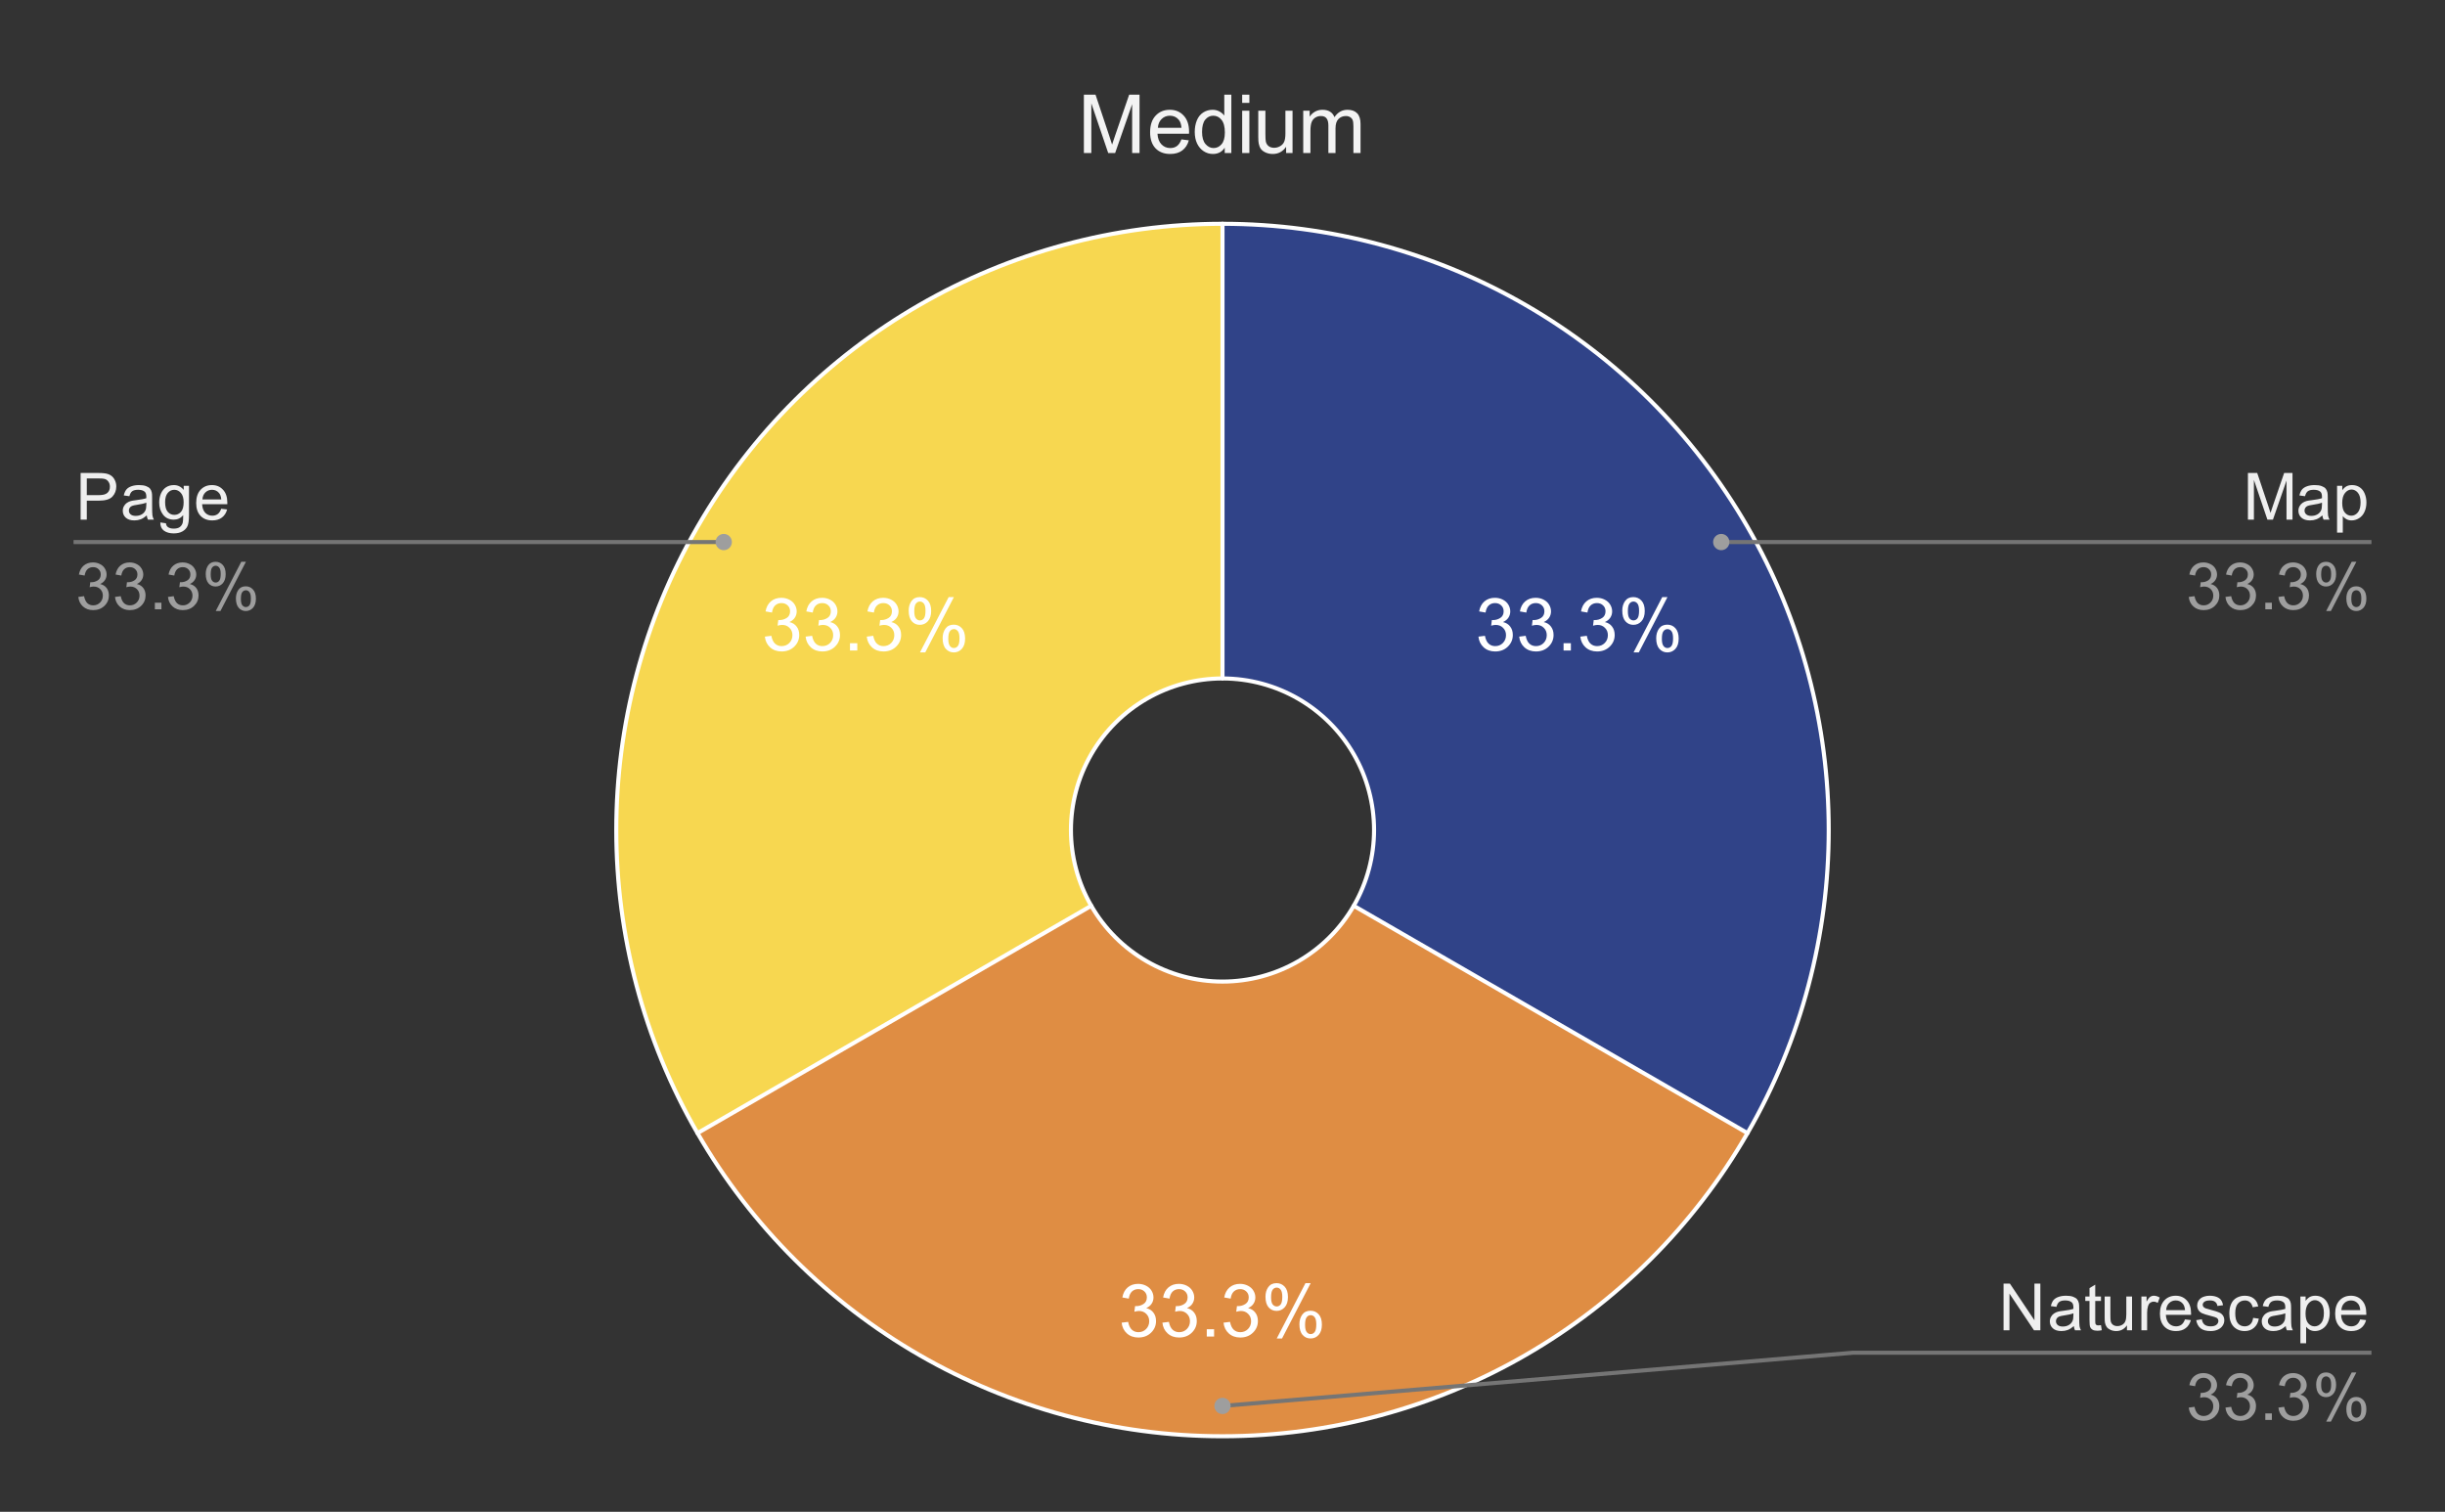 <svg version="1.1" viewBox="0.0 0.0 600.0 371.0" fill="none" stroke="none" stroke-linecap="square" stroke-miterlimit="10" width="600" height="371" xmlns:xlink="http://www.w3.org/1999/xlink" xmlns="http://www.w3.org/2000/svg"><rect x="0.0" y="0.0" width="600.0" height="371.0" fill="#333333" stroke="none"/><path fill="#ffffff" fill-opacity="0.0" d="M0 0L600.0 0L600.0 371.0L0 371.0L0 0Z" fill-rule="nonzero"/><path fill="#304388" d="M300.0 54.917C353.149 54.917 402.261 83.271 428.836 129.3C455.41 175.329 455.41 232.038 428.836 278.067L332.209 222.279C338.853 210.772 338.853 196.595 332.209 185.088C325.565 173.58 313.287 166.492 300.0 166.492Z" fill-rule="nonzero"/><path fill="#f7d750" d="M171.164 278.067C144.59 232.038 144.59 175.329 171.164 129.3C197.739 83.271 246.851 54.917 300.0 54.917L300.0 166.492C286.713 166.492 274.435 173.58 267.791 185.088C261.147 196.595 261.147 210.772 267.791 222.279Z" fill-rule="nonzero"/><path fill="#df8d43" d="M428.836 278.067C402.261 324.095 353.149 352.45 300.0 352.45C246.851 352.45 197.739 324.095 171.164 278.067L267.791 222.279C274.435 233.786 286.713 240.875 300.0 240.875C313.287 240.875 325.565 233.786 332.209 222.279Z" fill-rule="nonzero"/><path fill="#ffffff" d="M362.805 156.227L364.399 156.024Q364.665 157.368 365.321 157.961Q365.977 158.555 366.915 158.555Q368.04 158.555 368.805 157.789Q369.571 157.008 369.571 155.868Q369.571 154.774 368.852 154.071Q368.149 153.352 367.055 153.352Q366.602 153.352 365.93 153.539L366.102 152.149Q366.259 152.164 366.368 152.164Q367.368 152.164 368.18 151.633Q368.993 151.102 368.993 150.008Q368.993 149.133 368.399 148.571Q367.805 147.993 366.884 147.993Q365.962 147.993 365.337 148.571Q364.727 149.149 364.555 150.321L362.977 150.039Q363.259 148.446 364.29 147.571Q365.321 146.696 366.852 146.696Q367.899 146.696 368.79 147.149Q369.68 147.602 370.149 148.383Q370.618 149.164 370.618 150.039Q370.618 150.883 370.165 151.571Q369.727 152.243 368.837 152.649Q369.977 152.914 370.602 153.758Q371.243 154.586 371.243 155.821Q371.243 157.508 370.009 158.696Q368.79 159.868 366.915 159.868Q365.212 159.868 364.087 158.852Q362.977 157.836 362.805 156.227ZM372.805 156.227L374.399 156.024Q374.665 157.368 375.321 157.961Q375.977 158.555 376.915 158.555Q378.04 158.555 378.805 157.789Q379.571 157.008 379.571 155.868Q379.571 154.774 378.852 154.071Q378.149 153.352 377.055 153.352Q376.602 153.352 375.93 153.539L376.102 152.149Q376.259 152.164 376.368 152.164Q377.368 152.164 378.18 151.633Q378.993 151.102 378.993 150.008Q378.993 149.133 378.399 148.571Q377.805 147.993 376.884 147.993Q375.962 147.993 375.337 148.571Q374.727 149.149 374.555 150.321L372.977 150.039Q373.259 148.446 374.29 147.571Q375.321 146.696 376.852 146.696Q377.899 146.696 378.79 147.149Q379.68 147.602 380.149 148.383Q380.618 149.164 380.618 150.039Q380.618 150.883 380.165 151.571Q379.727 152.243 378.837 152.649Q379.977 152.914 380.602 153.758Q381.243 154.586 381.243 155.821Q381.243 157.508 380.009 158.696Q378.79 159.868 376.915 159.868Q375.212 159.868 374.087 158.852Q372.977 157.836 372.805 156.227ZM383.696 159.633L383.696 157.836L385.493 157.836L385.493 159.633L383.696 159.633ZM387.805 156.227L389.399 156.024Q389.665 157.368 390.321 157.961Q390.977 158.555 391.915 158.555Q393.04 158.555 393.805 157.789Q394.571 157.008 394.571 155.868Q394.571 154.774 393.852 154.071Q393.149 153.352 392.055 153.352Q391.602 153.352 390.93 153.539L391.102 152.149Q391.259 152.164 391.368 152.164Q392.368 152.164 393.18 151.633Q393.993 151.102 393.993 150.008Q393.993 149.133 393.399 148.571Q392.805 147.993 391.884 147.993Q390.962 147.993 390.337 148.571Q389.727 149.149 389.555 150.321L387.977 150.039Q388.259 148.446 389.29 147.571Q390.321 146.696 391.852 146.696Q392.899 146.696 393.79 147.149Q394.68 147.602 395.149 148.383Q395.618 149.164 395.618 150.039Q395.618 150.883 395.165 151.571Q394.727 152.243 393.837 152.649Q394.977 152.914 395.602 153.758Q396.243 154.586 396.243 155.821Q396.243 157.508 395.009 158.696Q393.79 159.868 391.915 159.868Q390.212 159.868 389.087 158.852Q387.977 157.836 387.805 156.227ZM398.102 149.836Q398.102 148.461 398.79 147.493Q399.493 146.524 400.805 146.524Q402.024 146.524 402.821 147.399Q403.618 148.258 403.618 149.946Q403.618 151.571 402.805 152.461Q402.009 153.336 400.821 153.336Q399.665 153.336 398.884 152.477Q398.102 151.602 398.102 149.836ZM400.852 147.618Q400.259 147.618 399.868 148.133Q399.477 148.633 399.477 149.993Q399.477 151.243 399.868 151.743Q400.274 152.243 400.852 152.243Q401.446 152.243 401.837 151.743Q402.227 151.227 402.227 149.883Q402.227 148.633 401.837 148.133Q401.446 147.618 400.852 147.618ZM400.868 160.102L407.915 146.524L409.196 146.524L402.165 160.102L400.868 160.102ZM406.43 156.602Q406.43 155.227 407.118 154.258Q407.821 153.289 409.149 153.289Q410.368 153.289 411.149 154.164Q411.946 155.024 411.946 156.711Q411.946 158.336 411.149 159.227Q410.352 160.102 409.165 160.102Q407.993 160.102 407.212 159.227Q406.43 158.352 406.43 156.602ZM409.196 154.383Q408.602 154.383 408.212 154.899Q407.821 155.399 407.821 156.774Q407.821 157.993 408.212 158.508Q408.602 159.024 409.18 159.024Q409.79 159.024 410.18 158.508Q410.571 157.993 410.571 156.649Q410.571 155.399 410.18 154.899Q409.79 154.383 409.196 154.383Z" fill-rule="nonzero"/><path fill="#ffffff" d="M275.25 324.583L276.844 324.38Q277.109 325.724 277.766 326.317Q278.422 326.911 279.359 326.911Q280.484 326.911 281.25 326.145Q282.016 325.364 282.016 324.224Q282.016 323.13 281.297 322.427Q280.594 321.708 279.5 321.708Q279.047 321.708 278.375 321.895L278.547 320.505Q278.703 320.52 278.812 320.52Q279.812 320.52 280.625 319.989Q281.438 319.458 281.438 318.364Q281.438 317.489 280.844 316.927Q280.25 316.349 279.328 316.349Q278.406 316.349 277.781 316.927Q277.172 317.505 277.0 318.677L275.422 318.395Q275.703 316.802 276.734 315.927Q277.766 315.052 279.297 315.052Q280.344 315.052 281.234 315.505Q282.125 315.958 282.594 316.739Q283.062 317.52 283.062 318.395Q283.062 319.239 282.609 319.927Q282.172 320.599 281.281 321.005Q282.422 321.27 283.047 322.114Q283.688 322.942 283.688 324.177Q283.688 325.864 282.453 327.052Q281.234 328.224 279.359 328.224Q277.656 328.224 276.531 327.208Q275.422 326.192 275.25 324.583ZM285.25 324.583L286.844 324.38Q287.109 325.724 287.766 326.317Q288.422 326.911 289.359 326.911Q290.484 326.911 291.25 326.145Q292.016 325.364 292.016 324.224Q292.016 323.13 291.297 322.427Q290.594 321.708 289.5 321.708Q289.047 321.708 288.375 321.895L288.547 320.505Q288.703 320.52 288.812 320.52Q289.812 320.52 290.625 319.989Q291.438 319.458 291.438 318.364Q291.438 317.489 290.844 316.927Q290.25 316.349 289.328 316.349Q288.406 316.349 287.781 316.927Q287.172 317.505 287.0 318.677L285.422 318.395Q285.703 316.802 286.734 315.927Q287.766 315.052 289.297 315.052Q290.344 315.052 291.234 315.505Q292.125 315.958 292.594 316.739Q293.062 317.52 293.062 318.395Q293.062 319.239 292.609 319.927Q292.172 320.599 291.281 321.005Q292.422 321.27 293.047 322.114Q293.688 322.942 293.688 324.177Q293.688 325.864 292.453 327.052Q291.234 328.224 289.359 328.224Q287.656 328.224 286.531 327.208Q285.422 326.192 285.25 324.583ZM296.141 327.989L296.141 326.192L297.938 326.192L297.938 327.989L296.141 327.989ZM300.25 324.583L301.844 324.38Q302.109 325.724 302.766 326.317Q303.422 326.911 304.359 326.911Q305.484 326.911 306.25 326.145Q307.016 325.364 307.016 324.224Q307.016 323.13 306.297 322.427Q305.594 321.708 304.5 321.708Q304.047 321.708 303.375 321.895L303.547 320.505Q303.703 320.52 303.812 320.52Q304.812 320.52 305.625 319.989Q306.438 319.458 306.438 318.364Q306.438 317.489 305.844 316.927Q305.25 316.349 304.328 316.349Q303.406 316.349 302.781 316.927Q302.172 317.505 302.0 318.677L300.422 318.395Q300.703 316.802 301.734 315.927Q302.766 315.052 304.297 315.052Q305.344 315.052 306.234 315.505Q307.125 315.958 307.594 316.739Q308.062 317.52 308.062 318.395Q308.062 319.239 307.609 319.927Q307.172 320.599 306.281 321.005Q307.422 321.27 308.047 322.114Q308.688 322.942 308.688 324.177Q308.688 325.864 307.453 327.052Q306.234 328.224 304.359 328.224Q302.656 328.224 301.531 327.208Q300.422 326.192 300.25 324.583ZM310.547 318.192Q310.547 316.817 311.234 315.849Q311.938 314.88 313.25 314.88Q314.469 314.88 315.266 315.755Q316.062 316.614 316.062 318.302Q316.062 319.927 315.25 320.817Q314.453 321.692 313.266 321.692Q312.109 321.692 311.328 320.833Q310.547 319.958 310.547 318.192ZM313.297 315.974Q312.703 315.974 312.312 316.489Q311.922 316.989 311.922 318.349Q311.922 319.599 312.312 320.099Q312.719 320.599 313.297 320.599Q313.891 320.599 314.281 320.099Q314.672 319.583 314.672 318.239Q314.672 316.989 314.281 316.489Q313.891 315.974 313.297 315.974ZM313.312 328.458L320.359 314.88L321.641 314.88L314.609 328.458L313.312 328.458ZM318.875 324.958Q318.875 323.583 319.562 322.614Q320.266 321.645 321.594 321.645Q322.812 321.645 323.594 322.52Q324.391 323.38 324.391 325.067Q324.391 326.692 323.594 327.583Q322.797 328.458 321.609 328.458Q320.438 328.458 319.656 327.583Q318.875 326.708 318.875 324.958ZM321.641 322.739Q321.047 322.739 320.656 323.255Q320.266 323.755 320.266 325.13Q320.266 326.349 320.656 326.864Q321.047 327.38 321.625 327.38Q322.234 327.38 322.625 326.864Q323.016 326.349 323.016 325.005Q323.016 323.755 322.625 323.255Q322.234 322.739 321.641 322.739Z" fill-rule="nonzero"/><path fill="#ffffff" d="M187.695 156.227L189.288 156.024Q189.554 157.368 190.21 157.961Q190.866 158.555 191.804 158.555Q192.929 158.555 193.695 157.789Q194.46 157.008 194.46 155.868Q194.46 154.774 193.741 154.071Q193.038 153.352 191.945 153.352Q191.491 153.352 190.82 153.539L190.991 152.149Q191.148 152.164 191.257 152.164Q192.257 152.164 193.07 151.633Q193.882 151.102 193.882 150.008Q193.882 149.133 193.288 148.571Q192.695 147.993 191.773 147.993Q190.851 147.993 190.226 148.571Q189.616 149.149 189.445 150.321L187.866 150.039Q188.148 148.446 189.179 147.571Q190.21 146.696 191.741 146.696Q192.788 146.696 193.679 147.149Q194.57 147.602 195.038 148.383Q195.507 149.164 195.507 150.039Q195.507 150.883 195.054 151.571Q194.616 152.243 193.726 152.649Q194.866 152.914 195.491 153.758Q196.132 154.586 196.132 155.821Q196.132 157.508 194.898 158.696Q193.679 159.868 191.804 159.868Q190.101 159.868 188.976 158.852Q187.866 157.836 187.695 156.227ZM197.695 156.227L199.288 156.024Q199.554 157.368 200.21 157.961Q200.866 158.555 201.804 158.555Q202.929 158.555 203.695 157.789Q204.46 157.008 204.46 155.868Q204.46 154.774 203.741 154.071Q203.038 153.352 201.945 153.352Q201.491 153.352 200.82 153.539L200.991 152.149Q201.148 152.164 201.257 152.164Q202.257 152.164 203.07 151.633Q203.882 151.102 203.882 150.008Q203.882 149.133 203.288 148.571Q202.695 147.993 201.773 147.993Q200.851 147.993 200.226 148.571Q199.616 149.149 199.445 150.321L197.866 150.039Q198.148 148.446 199.179 147.571Q200.21 146.696 201.741 146.696Q202.788 146.696 203.679 147.149Q204.57 147.602 205.038 148.383Q205.507 149.164 205.507 150.039Q205.507 150.883 205.054 151.571Q204.616 152.243 203.726 152.649Q204.866 152.914 205.491 153.758Q206.132 154.586 206.132 155.821Q206.132 157.508 204.898 158.696Q203.679 159.868 201.804 159.868Q200.101 159.868 198.976 158.852Q197.866 157.836 197.695 156.227ZM208.585 159.633L208.585 157.836L210.382 157.836L210.382 159.633L208.585 159.633ZM212.695 156.227L214.288 156.024Q214.554 157.368 215.21 157.961Q215.866 158.555 216.804 158.555Q217.929 158.555 218.695 157.789Q219.46 157.008 219.46 155.868Q219.46 154.774 218.741 154.071Q218.038 153.352 216.945 153.352Q216.491 153.352 215.82 153.539L215.991 152.149Q216.148 152.164 216.257 152.164Q217.257 152.164 218.07 151.633Q218.882 151.102 218.882 150.008Q218.882 149.133 218.288 148.571Q217.695 147.993 216.773 147.993Q215.851 147.993 215.226 148.571Q214.616 149.149 214.445 150.321L212.866 150.039Q213.148 148.446 214.179 147.571Q215.21 146.696 216.741 146.696Q217.788 146.696 218.679 147.149Q219.57 147.602 220.038 148.383Q220.507 149.164 220.507 150.039Q220.507 150.883 220.054 151.571Q219.616 152.243 218.726 152.649Q219.866 152.914 220.491 153.758Q221.132 154.586 221.132 155.821Q221.132 157.508 219.898 158.696Q218.679 159.868 216.804 159.868Q215.101 159.868 213.976 158.852Q212.866 157.836 212.695 156.227ZM222.991 149.836Q222.991 148.461 223.679 147.493Q224.382 146.524 225.695 146.524Q226.913 146.524 227.71 147.399Q228.507 148.258 228.507 149.946Q228.507 151.571 227.695 152.461Q226.898 153.336 225.71 153.336Q224.554 153.336 223.773 152.477Q222.991 151.602 222.991 149.836ZM225.741 147.618Q225.148 147.618 224.757 148.133Q224.366 148.633 224.366 149.993Q224.366 151.243 224.757 151.743Q225.163 152.243 225.741 152.243Q226.335 152.243 226.726 151.743Q227.116 151.227 227.116 149.883Q227.116 148.633 226.726 148.133Q226.335 147.618 225.741 147.618ZM225.757 160.102L232.804 146.524L234.085 146.524L227.054 160.102L225.757 160.102ZM231.32 156.602Q231.32 155.227 232.007 154.258Q232.71 153.289 234.038 153.289Q235.257 153.289 236.038 154.164Q236.835 155.024 236.835 156.711Q236.835 158.336 236.038 159.227Q235.241 160.102 234.054 160.102Q232.882 160.102 232.101 159.227Q231.32 158.352 231.32 156.602ZM234.085 154.383Q233.491 154.383 233.101 154.899Q232.71 155.399 232.71 156.774Q232.71 157.993 233.101 158.508Q233.491 159.024 234.07 159.024Q234.679 159.024 235.07 158.508Q235.46 157.993 235.46 156.649Q235.46 155.399 235.07 154.899Q234.679 154.383 234.085 154.383Z" fill-rule="nonzero"/><path stroke="#ffffff" stroke-width="1.0" stroke-linejoin="round" stroke-linecap="round" d="M332.209 222.279C338.853 210.772 338.853 196.595 332.209 185.088C325.565 173.58 313.287 166.492 300.0 166.492L300.0 54.917C353.149 54.917 402.261 83.271 428.836 129.3C455.41 175.329 455.41 232.038 428.836 278.067" fill-rule="nonzero"/><path stroke="#ffffff" stroke-width="1.0" stroke-linejoin="round" stroke-linecap="round" d="M267.791 222.279C274.435 233.786 286.713 240.875 300.0 240.875C313.287 240.875 325.565 233.786 332.209 222.279L428.836 278.067C402.261 324.095 353.149 352.45 300.0 352.45C246.851 352.45 197.739 324.095 171.164 278.067" fill-rule="nonzero"/><path stroke="#ffffff" stroke-width="1.0" stroke-linejoin="round" stroke-linecap="round" d="M300.0 166.492C286.713 166.492 274.435 173.58 267.791 185.088C261.147 196.595 261.147 210.772 267.791 222.279L171.164 278.067C144.59 232.038 144.59 175.329 171.164 129.3C197.739 83.271 246.851 54.917 300.0 54.917" fill-rule="nonzero"/><path fill="#efefef" d="M19.784 127.519L19.784 116.066L24.113 116.066Q25.253 116.066 25.847 116.175Q26.691 116.316 27.253 116.707Q27.831 117.097 28.175 117.816Q28.534 118.519 28.534 119.379Q28.534 120.832 27.597 121.847Q26.675 122.863 24.238 122.863L21.3 122.863L21.3 127.519L19.784 127.519ZM21.3 121.504L24.269 121.504Q25.738 121.504 26.347 120.957Q26.972 120.41 26.972 119.425Q26.972 118.707 26.597 118.191Q26.238 117.675 25.644 117.519Q25.269 117.41 24.238 117.41L21.3 117.41L21.3 121.504ZM36.019 126.488Q35.237 127.16 34.519 127.441Q33.8 127.707 32.972 127.707Q31.597 127.707 30.863 127.035Q30.128 126.363 30.128 125.332Q30.128 124.722 30.409 124.222Q30.691 123.707 31.128 123.41Q31.581 123.097 32.144 122.941Q32.566 122.832 33.394 122.738Q35.097 122.535 35.909 122.254Q35.909 121.957 35.909 121.879Q35.909 121.019 35.519 120.675Q34.972 120.191 33.909 120.191Q32.925 120.191 32.441 120.55Q31.972 120.894 31.753 121.769L30.378 121.582Q30.566 120.707 30.988 120.16Q31.425 119.613 32.237 119.332Q33.05 119.035 34.112 119.035Q35.175 119.035 35.831 119.285Q36.503 119.535 36.816 119.91Q37.128 120.285 37.253 120.863Q37.331 121.222 37.331 122.16L37.331 124.035Q37.331 126.004 37.409 126.519Q37.503 127.035 37.769 127.519L36.3 127.519Q36.081 127.082 36.019 126.488ZM35.909 123.347Q35.144 123.66 33.612 123.879Q32.737 124.004 32.378 124.16Q32.019 124.316 31.816 124.629Q31.628 124.925 31.628 125.285Q31.628 125.847 32.05 126.222Q32.487 126.597 33.3 126.597Q34.112 126.597 34.737 126.254Q35.378 125.894 35.675 125.269Q35.909 124.8 35.909 123.863L35.909 123.347ZM39.347 128.207L40.722 128.41Q40.8 129.05 41.191 129.332Q41.722 129.722 42.628 129.722Q43.597 129.722 44.128 129.332Q44.659 128.941 44.847 128.238Q44.956 127.816 44.956 126.425Q44.034 127.519 42.659 127.519Q40.941 127.519 40.003 126.285Q39.066 125.05 39.066 123.316Q39.066 122.129 39.487 121.129Q39.925 120.129 40.737 119.582Q41.566 119.035 42.659 119.035Q44.128 119.035 45.081 120.222L45.081 119.222L46.378 119.222L46.378 126.394Q46.378 128.332 45.987 129.144Q45.597 129.957 44.737 130.425Q43.878 130.894 42.628 130.894Q41.144 130.894 40.222 130.222Q39.316 129.55 39.347 128.207ZM40.519 123.222Q40.519 124.847 41.159 125.597Q41.816 126.347 42.784 126.347Q43.753 126.347 44.409 125.613Q45.066 124.863 45.066 123.269Q45.066 121.738 44.394 120.972Q43.722 120.191 42.769 120.191Q41.831 120.191 41.175 120.957Q40.519 121.722 40.519 123.222ZM54.284 124.847L55.737 125.019Q55.394 126.3 54.456 127.004Q53.534 127.707 52.097 127.707Q50.269 127.707 49.206 126.582Q48.144 125.457 48.144 123.441Q48.144 121.347 49.222 120.191Q50.3 119.035 52.019 119.035Q53.675 119.035 54.722 120.175Q55.784 121.3 55.784 123.347Q55.784 123.472 55.784 123.722L49.597 123.722Q49.675 125.097 50.362 125.832Q51.066 126.55 52.097 126.55Q52.878 126.55 53.425 126.144Q53.972 125.738 54.284 124.847ZM49.675 122.566L54.3 122.566Q54.206 121.519 53.769 121.004Q53.097 120.191 52.034 120.191Q51.066 120.191 50.394 120.847Q49.737 121.488 49.675 122.566Z" fill-rule="nonzero"/><path fill="#9e9e9e" d="M19.222 146.488L20.628 146.3Q20.878 147.504 21.456 148.035Q22.034 148.55 22.878 148.55Q23.863 148.55 24.55 147.863Q25.238 147.175 25.238 146.16Q25.238 145.191 24.597 144.566Q23.972 143.941 22.988 143.941Q22.597 143.941 22.003 144.097L22.159 142.863Q22.3 142.879 22.378 142.879Q23.284 142.879 24.003 142.41Q24.722 141.941 24.722 140.957Q24.722 140.191 24.191 139.691Q23.675 139.175 22.847 139.175Q22.019 139.175 21.472 139.691Q20.925 140.207 20.769 141.238L19.363 140.988Q19.628 139.566 20.534 138.8Q21.456 138.019 22.816 138.019Q23.753 138.019 24.534 138.425Q25.331 138.816 25.738 139.519Q26.159 140.207 26.159 140.988Q26.159 141.738 25.753 142.347Q25.363 142.957 24.581 143.316Q25.597 143.55 26.159 144.285Q26.722 145.019 26.722 146.129Q26.722 147.629 25.628 148.675Q24.534 149.722 22.863 149.722Q21.363 149.722 20.363 148.832Q19.363 147.925 19.222 146.488ZM28.222 146.488L29.628 146.3Q29.878 147.504 30.456 148.035Q31.034 148.55 31.878 148.55Q32.862 148.55 33.55 147.863Q34.237 147.175 34.237 146.16Q34.237 145.191 33.597 144.566Q32.972 143.941 31.988 143.941Q31.597 143.941 31.003 144.097L31.159 142.863Q31.3 142.879 31.378 142.879Q32.284 142.879 33.003 142.41Q33.722 141.941 33.722 140.957Q33.722 140.191 33.191 139.691Q32.675 139.175 31.847 139.175Q31.019 139.175 30.472 139.691Q29.925 140.207 29.769 141.238L28.363 140.988Q28.628 139.566 29.534 138.8Q30.456 138.019 31.816 138.019Q32.753 138.019 33.534 138.425Q34.331 138.816 34.737 139.519Q35.159 140.207 35.159 140.988Q35.159 141.738 34.753 142.347Q34.362 142.957 33.581 143.316Q34.597 143.55 35.159 144.285Q35.722 145.019 35.722 146.129Q35.722 147.629 34.628 148.675Q33.534 149.722 31.863 149.722Q30.363 149.722 29.363 148.832Q28.363 147.925 28.222 146.488ZM38.003 149.519L38.003 147.91L39.612 147.91L39.612 149.519L38.003 149.519ZM41.222 146.488L42.628 146.3Q42.878 147.504 43.456 148.035Q44.034 148.55 44.878 148.55Q45.862 148.55 46.55 147.863Q47.237 147.175 47.237 146.16Q47.237 145.191 46.597 144.566Q45.972 143.941 44.987 143.941Q44.597 143.941 44.003 144.097L44.159 142.863Q44.3 142.879 44.378 142.879Q45.284 142.879 46.003 142.41Q46.722 141.941 46.722 140.957Q46.722 140.191 46.191 139.691Q45.675 139.175 44.847 139.175Q44.019 139.175 43.472 139.691Q42.925 140.207 42.769 141.238L41.362 140.988Q41.628 139.566 42.534 138.8Q43.456 138.019 44.816 138.019Q45.753 138.019 46.534 138.425Q47.331 138.816 47.737 139.519Q48.159 140.207 48.159 140.988Q48.159 141.738 47.753 142.347Q47.362 142.957 46.581 143.316Q47.597 143.55 48.159 144.285Q48.722 145.019 48.722 146.129Q48.722 147.629 47.628 148.675Q46.534 149.722 44.862 149.722Q43.362 149.722 42.362 148.832Q41.362 147.925 41.222 146.488ZM50.487 140.816Q50.487 139.582 51.097 138.722Q51.722 137.863 52.894 137.863Q53.972 137.863 54.675 138.644Q55.378 139.41 55.378 140.894Q55.378 142.347 54.659 143.144Q53.956 143.925 52.909 143.925Q51.862 143.925 51.175 143.16Q50.487 142.379 50.487 140.816ZM52.925 138.832Q52.409 138.832 52.05 139.285Q51.706 139.738 51.706 140.957Q51.706 142.05 52.05 142.504Q52.409 142.957 52.925 142.957Q53.456 142.957 53.8 142.504Q54.159 142.05 54.159 140.847Q54.159 139.738 53.8 139.285Q53.456 138.832 52.925 138.832ZM52.941 149.941L59.206 137.863L60.347 137.863L54.097 149.941L52.941 149.941ZM57.894 146.832Q57.894 145.597 58.503 144.738Q59.128 143.879 60.3 143.879Q61.378 143.879 62.081 144.66Q62.8 145.425 62.8 146.91Q62.8 148.363 62.081 149.16Q61.362 149.941 60.316 149.941Q59.269 149.941 58.581 149.16Q57.894 148.379 57.894 146.832ZM60.347 144.847Q59.816 144.847 59.456 145.3Q59.112 145.754 59.112 146.972Q59.112 148.066 59.456 148.519Q59.816 148.972 60.331 148.972Q60.878 148.972 61.222 148.519Q61.566 148.066 61.566 146.863Q61.566 145.754 61.206 145.3Q60.862 144.847 60.347 144.847Z" fill-rule="nonzero"/><path stroke="#757575" stroke-width="1.0" stroke-linecap="butt" d="M18.55 133.019L145.233 133.019L177.606 133.019" fill-rule="nonzero"/><path fill="#9e9e9e" d="M179.606 133.019C179.606 131.915 178.711 131.019 177.606 131.019C176.502 131.019 175.606 131.915 175.606 133.019C175.606 134.124 176.502 135.019 177.606 135.019C178.711 135.019 179.606 134.124 179.606 133.019" fill-rule="nonzero"/><path fill="#efefef" d="M551.638 127.519L551.638 116.066L553.919 116.066L556.638 124.175Q557.013 125.3 557.184 125.863Q557.372 125.238 557.794 124.035L560.528 116.066L562.575 116.066L562.575 127.519L561.106 127.519L561.106 117.925L557.778 127.519L556.419 127.519L553.106 117.769L553.106 127.519L551.638 127.519ZM569.919 126.488Q569.138 127.16 568.419 127.441Q567.7 127.707 566.872 127.707Q565.497 127.707 564.763 127.035Q564.028 126.363 564.028 125.332Q564.028 124.722 564.309 124.222Q564.591 123.707 565.028 123.41Q565.481 123.097 566.044 122.941Q566.466 122.832 567.294 122.738Q568.997 122.535 569.809 122.254Q569.809 121.957 569.809 121.879Q569.809 121.019 569.419 120.675Q568.872 120.191 567.809 120.191Q566.825 120.191 566.341 120.55Q565.872 120.894 565.653 121.769L564.278 121.582Q564.466 120.707 564.888 120.16Q565.325 119.613 566.138 119.332Q566.95 119.035 568.013 119.035Q569.075 119.035 569.731 119.285Q570.403 119.535 570.716 119.91Q571.028 120.285 571.153 120.863Q571.231 121.222 571.231 122.16L571.231 124.035Q571.231 126.004 571.309 126.519Q571.403 127.035 571.669 127.519L570.2 127.519Q569.981 127.082 569.919 126.488ZM569.809 123.347Q569.044 123.66 567.513 123.879Q566.638 124.004 566.278 124.16Q565.919 124.316 565.716 124.629Q565.528 124.925 565.528 125.285Q565.528 125.847 565.95 126.222Q566.388 126.597 567.2 126.597Q568.013 126.597 568.638 126.254Q569.278 125.894 569.575 125.269Q569.809 124.8 569.809 123.863L569.809 123.347ZM573.513 130.707L573.513 119.222L574.794 119.222L574.794 120.3Q575.247 119.66 575.809 119.347Q576.388 119.035 577.2 119.035Q578.263 119.035 579.075 119.582Q579.888 120.129 580.294 121.129Q580.716 122.113 580.716 123.3Q580.716 124.582 580.247 125.597Q579.794 126.613 578.919 127.16Q578.059 127.707 577.091 127.707Q576.388 127.707 575.825 127.41Q575.278 127.113 574.919 126.66L574.919 130.707L573.513 130.707ZM574.778 123.41Q574.778 125.019 575.419 125.785Q576.075 126.55 576.997 126.55Q577.934 126.55 578.606 125.754Q579.278 124.957 579.278 123.3Q579.278 121.707 578.622 120.925Q577.966 120.129 577.059 120.129Q576.169 120.129 575.466 120.972Q574.778 121.816 574.778 123.41Z" fill-rule="nonzero"/><path fill="#9e9e9e" d="M537.122 146.488L538.528 146.3Q538.778 147.504 539.356 148.035Q539.934 148.55 540.778 148.55Q541.763 148.55 542.45 147.863Q543.138 147.175 543.138 146.16Q543.138 145.191 542.497 144.566Q541.872 143.941 540.888 143.941Q540.497 143.941 539.903 144.097L540.059 142.863Q540.2 142.879 540.278 142.879Q541.184 142.879 541.903 142.41Q542.622 141.941 542.622 140.957Q542.622 140.191 542.091 139.691Q541.575 139.175 540.747 139.175Q539.919 139.175 539.372 139.691Q538.825 140.207 538.669 141.238L537.263 140.988Q537.528 139.566 538.434 138.8Q539.356 138.019 540.716 138.019Q541.653 138.019 542.434 138.425Q543.231 138.816 543.638 139.519Q544.059 140.207 544.059 140.988Q544.059 141.738 543.653 142.347Q543.263 142.957 542.481 143.316Q543.497 143.55 544.059 144.285Q544.622 145.019 544.622 146.129Q544.622 147.629 543.528 148.675Q542.434 149.722 540.763 149.722Q539.263 149.722 538.263 148.832Q537.263 147.925 537.122 146.488ZM546.122 146.488L547.528 146.3Q547.778 147.504 548.356 148.035Q548.934 148.55 549.778 148.55Q550.763 148.55 551.45 147.863Q552.138 147.175 552.138 146.16Q552.138 145.191 551.497 144.566Q550.872 143.941 549.888 143.941Q549.497 143.941 548.903 144.097L549.059 142.863Q549.2 142.879 549.278 142.879Q550.184 142.879 550.903 142.41Q551.622 141.941 551.622 140.957Q551.622 140.191 551.091 139.691Q550.575 139.175 549.747 139.175Q548.919 139.175 548.372 139.691Q547.825 140.207 547.669 141.238L546.263 140.988Q546.528 139.566 547.434 138.8Q548.356 138.019 549.716 138.019Q550.653 138.019 551.434 138.425Q552.231 138.816 552.638 139.519Q553.059 140.207 553.059 140.988Q553.059 141.738 552.653 142.347Q552.263 142.957 551.481 143.316Q552.497 143.55 553.059 144.285Q553.622 145.019 553.622 146.129Q553.622 147.629 552.528 148.675Q551.434 149.722 549.763 149.722Q548.263 149.722 547.263 148.832Q546.263 147.925 546.122 146.488ZM555.903 149.519L555.903 147.91L557.513 147.91L557.513 149.519L555.903 149.519ZM559.122 146.488L560.528 146.3Q560.778 147.504 561.356 148.035Q561.934 148.55 562.778 148.55Q563.763 148.55 564.45 147.863Q565.138 147.175 565.138 146.16Q565.138 145.191 564.497 144.566Q563.872 143.941 562.888 143.941Q562.497 143.941 561.903 144.097L562.059 142.863Q562.2 142.879 562.278 142.879Q563.184 142.879 563.903 142.41Q564.622 141.941 564.622 140.957Q564.622 140.191 564.091 139.691Q563.575 139.175 562.747 139.175Q561.919 139.175 561.372 139.691Q560.825 140.207 560.669 141.238L559.263 140.988Q559.528 139.566 560.434 138.8Q561.356 138.019 562.716 138.019Q563.653 138.019 564.434 138.425Q565.231 138.816 565.638 139.519Q566.059 140.207 566.059 140.988Q566.059 141.738 565.653 142.347Q565.263 142.957 564.481 143.316Q565.497 143.55 566.059 144.285Q566.622 145.019 566.622 146.129Q566.622 147.629 565.528 148.675Q564.434 149.722 562.763 149.722Q561.263 149.722 560.263 148.832Q559.263 147.925 559.122 146.488ZM568.388 140.816Q568.388 139.582 568.997 138.722Q569.622 137.863 570.794 137.863Q571.872 137.863 572.575 138.644Q573.278 139.41 573.278 140.894Q573.278 142.347 572.559 143.144Q571.856 143.925 570.809 143.925Q569.763 143.925 569.075 143.16Q568.388 142.379 568.388 140.816ZM570.825 138.832Q570.309 138.832 569.95 139.285Q569.606 139.738 569.606 140.957Q569.606 142.05 569.95 142.504Q570.309 142.957 570.825 142.957Q571.356 142.957 571.7 142.504Q572.059 142.05 572.059 140.847Q572.059 139.738 571.7 139.285Q571.356 138.832 570.825 138.832ZM570.841 149.941L577.106 137.863L578.247 137.863L571.997 149.941L570.841 149.941ZM575.794 146.832Q575.794 145.597 576.403 144.738Q577.028 143.879 578.2 143.879Q579.278 143.879 579.981 144.66Q580.7 145.425 580.7 146.91Q580.7 148.363 579.981 149.16Q579.263 149.941 578.216 149.941Q577.169 149.941 576.481 149.16Q575.794 148.379 575.794 146.832ZM578.247 144.847Q577.716 144.847 577.356 145.3Q577.013 145.754 577.013 146.972Q577.013 148.066 577.356 148.519Q577.716 148.972 578.231 148.972Q578.778 148.972 579.122 148.519Q579.466 148.066 579.466 146.863Q579.466 145.754 579.106 145.3Q578.763 144.847 578.247 144.847Z" fill-rule="nonzero"/><path stroke="#757575" stroke-width="1.0" stroke-linecap="butt" d="M581.45 133.019L454.767 133.019L422.394 133.019" fill-rule="nonzero"/><path fill="#9e9e9e" d="M424.394 133.019C424.394 131.915 423.498 131.019 422.394 131.019C421.289 131.019 420.394 131.915 420.394 133.019C420.394 134.124 421.289 135.019 422.394 135.019C423.498 135.019 424.394 134.124 424.394 133.019" fill-rule="nonzero"/><path fill="#efefef" d="M491.669 326.45L491.669 314.997L493.231 314.997L499.247 323.981L499.247 314.997L500.7 314.997L500.7 326.45L499.137 326.45L493.122 317.45L493.122 326.45L491.669 326.45ZM508.919 325.419Q508.137 326.091 507.419 326.372Q506.7 326.637 505.872 326.637Q504.497 326.637 503.762 325.966Q503.028 325.294 503.028 324.262Q503.028 323.653 503.309 323.153Q503.591 322.637 504.028 322.341Q504.481 322.028 505.044 321.872Q505.466 321.762 506.294 321.669Q507.997 321.466 508.809 321.184Q508.809 320.887 508.809 320.809Q508.809 319.95 508.419 319.606Q507.872 319.122 506.809 319.122Q505.825 319.122 505.341 319.481Q504.872 319.825 504.653 320.7L503.278 320.512Q503.466 319.637 503.887 319.091Q504.325 318.544 505.137 318.262Q505.95 317.966 507.012 317.966Q508.075 317.966 508.731 318.216Q509.403 318.466 509.716 318.841Q510.028 319.216 510.153 319.794Q510.231 320.153 510.231 321.091L510.231 322.966Q510.231 324.934 510.309 325.45Q510.403 325.966 510.669 326.45L509.2 326.45Q508.981 326.012 508.919 325.419ZM508.809 322.278Q508.044 322.591 506.512 322.809Q505.637 322.934 505.278 323.091Q504.919 323.247 504.716 323.559Q504.528 323.856 504.528 324.216Q504.528 324.778 504.95 325.153Q505.387 325.528 506.2 325.528Q507.012 325.528 507.637 325.184Q508.278 324.825 508.575 324.2Q508.809 323.731 508.809 322.794L508.809 322.278ZM515.575 325.184L515.778 326.434Q515.184 326.559 514.716 326.559Q513.95 326.559 513.528 326.325Q513.106 326.075 512.934 325.684Q512.763 325.278 512.763 324.012L512.763 319.247L511.731 319.247L511.731 318.153L512.763 318.153L512.763 316.091L514.169 315.247L514.169 318.153L515.575 318.153L515.575 319.247L514.169 319.247L514.169 324.091Q514.169 324.7 514.231 324.872Q514.309 325.044 514.481 325.153Q514.653 325.247 514.966 325.247Q515.2 325.247 515.575 325.184ZM521.95 326.45L521.95 325.231Q520.981 326.637 519.309 326.637Q518.575 326.637 517.934 326.356Q517.309 326.075 516.997 325.653Q516.684 325.216 516.559 324.606Q516.481 324.184 516.481 323.294L516.481 318.153L517.888 318.153L517.888 322.747Q517.888 323.856 517.966 324.231Q518.106 324.794 518.528 325.106Q518.966 325.419 519.591 325.419Q520.231 325.419 520.778 325.106Q521.341 324.778 521.559 324.216Q521.794 323.653 521.794 322.591L521.794 318.153L523.2 318.153L523.2 326.45L521.95 326.45ZM525.497 326.45L525.497 318.153L526.763 318.153L526.763 319.403Q527.247 318.528 527.653 318.247Q528.059 317.966 528.559 317.966Q529.263 317.966 529.997 318.419L529.513 319.716Q528.997 319.419 528.481 319.419Q528.028 319.419 527.653 319.7Q527.294 319.966 527.138 320.466Q526.903 321.216 526.903 322.106L526.903 326.45L525.497 326.45ZM536.184 323.778L537.638 323.95Q537.294 325.231 536.356 325.934Q535.434 326.637 533.997 326.637Q532.169 326.637 531.106 325.512Q530.044 324.387 530.044 322.372Q530.044 320.278 531.122 319.122Q532.2 317.966 533.919 317.966Q535.575 317.966 536.622 319.106Q537.684 320.231 537.684 322.278Q537.684 322.403 537.684 322.653L531.497 322.653Q531.575 324.028 532.263 324.762Q532.966 325.481 533.997 325.481Q534.778 325.481 535.325 325.075Q535.872 324.669 536.184 323.778ZM531.575 321.497L536.2 321.497Q536.106 320.45 535.669 319.934Q534.997 319.122 533.934 319.122Q532.966 319.122 532.294 319.778Q531.638 320.419 531.575 321.497ZM538.95 323.966L540.341 323.747Q540.45 324.591 540.981 325.044Q541.528 325.481 542.481 325.481Q543.45 325.481 543.919 325.091Q544.388 324.684 544.388 324.153Q544.388 323.684 543.981 323.403Q543.684 323.216 542.544 322.934Q540.997 322.544 540.388 322.262Q539.794 321.966 539.481 321.466Q539.184 320.966 539.184 320.356Q539.184 319.794 539.434 319.325Q539.684 318.856 540.122 318.544Q540.45 318.294 541.013 318.137Q541.591 317.966 542.231 317.966Q543.216 317.966 543.95 318.247Q544.684 318.528 545.028 319.012Q545.388 319.481 545.528 320.294L544.153 320.481Q544.059 319.841 543.606 319.481Q543.153 319.122 542.341 319.122Q541.372 319.122 540.95 319.45Q540.544 319.762 540.544 320.184Q540.544 320.466 540.716 320.684Q540.888 320.903 541.247 321.059Q541.466 321.137 542.497 321.419Q543.981 321.809 544.575 322.075Q545.169 322.325 545.497 322.809Q545.841 323.294 545.841 324.012Q545.841 324.716 545.419 325.341Q545.013 325.95 544.231 326.294Q543.466 326.637 542.497 326.637Q540.872 326.637 540.028 325.966Q539.184 325.294 538.95 323.966ZM552.919 323.403L554.309 323.591Q554.075 325.012 553.138 325.825Q552.216 326.637 550.856 326.637Q549.153 326.637 548.106 325.528Q547.075 324.403 547.075 322.325Q547.075 320.981 547.513 319.981Q547.966 318.966 548.872 318.466Q549.794 317.966 550.856 317.966Q552.216 317.966 553.075 318.653Q553.934 319.325 554.169 320.591L552.809 320.794Q552.606 319.966 552.106 319.544Q551.622 319.122 550.919 319.122Q549.856 319.122 549.184 319.887Q548.528 320.637 548.528 322.294Q548.528 323.966 549.169 324.731Q549.809 325.481 550.841 325.481Q551.669 325.481 552.216 324.981Q552.778 324.466 552.919 323.403ZM560.919 325.419Q560.138 326.091 559.419 326.372Q558.7 326.637 557.872 326.637Q556.497 326.637 555.763 325.966Q555.028 325.294 555.028 324.262Q555.028 323.653 555.309 323.153Q555.591 322.637 556.028 322.341Q556.481 322.028 557.044 321.872Q557.466 321.762 558.294 321.669Q559.997 321.466 560.809 321.184Q560.809 320.887 560.809 320.809Q560.809 319.95 560.419 319.606Q559.872 319.122 558.809 319.122Q557.825 319.122 557.341 319.481Q556.872 319.825 556.653 320.7L555.278 320.512Q555.466 319.637 555.888 319.091Q556.325 318.544 557.138 318.262Q557.95 317.966 559.013 317.966Q560.075 317.966 560.731 318.216Q561.403 318.466 561.716 318.841Q562.028 319.216 562.153 319.794Q562.231 320.153 562.231 321.091L562.231 322.966Q562.231 324.934 562.309 325.45Q562.403 325.966 562.669 326.45L561.2 326.45Q560.981 326.012 560.919 325.419ZM560.809 322.278Q560.044 322.591 558.513 322.809Q557.638 322.934 557.278 323.091Q556.919 323.247 556.716 323.559Q556.528 323.856 556.528 324.216Q556.528 324.778 556.95 325.153Q557.388 325.528 558.2 325.528Q559.013 325.528 559.638 325.184Q560.278 324.825 560.575 324.2Q560.809 323.731 560.809 322.794L560.809 322.278ZM564.513 329.637L564.513 318.153L565.794 318.153L565.794 319.231Q566.247 318.591 566.809 318.278Q567.388 317.966 568.2 317.966Q569.263 317.966 570.075 318.512Q570.888 319.059 571.294 320.059Q571.716 321.044 571.716 322.231Q571.716 323.512 571.247 324.528Q570.794 325.544 569.919 326.091Q569.059 326.637 568.091 326.637Q567.388 326.637 566.825 326.341Q566.278 326.044 565.919 325.591L565.919 329.637L564.513 329.637ZM565.778 322.341Q565.778 323.95 566.419 324.716Q567.075 325.481 567.997 325.481Q568.934 325.481 569.606 324.684Q570.278 323.887 570.278 322.231Q570.278 320.637 569.622 319.856Q568.966 319.059 568.059 319.059Q567.169 319.059 566.466 319.903Q565.778 320.747 565.778 322.341ZM579.184 323.778L580.638 323.95Q580.294 325.231 579.356 325.934Q578.434 326.637 576.997 326.637Q575.169 326.637 574.106 325.512Q573.044 324.387 573.044 322.372Q573.044 320.278 574.122 319.122Q575.2 317.966 576.919 317.966Q578.575 317.966 579.622 319.106Q580.684 320.231 580.684 322.278Q580.684 322.403 580.684 322.653L574.497 322.653Q574.575 324.028 575.263 324.762Q575.966 325.481 576.997 325.481Q577.778 325.481 578.325 325.075Q578.872 324.669 579.184 323.778ZM574.575 321.497L579.2 321.497Q579.106 320.45 578.669 319.934Q577.997 319.122 576.934 319.122Q575.966 319.122 575.294 319.778Q574.638 320.419 574.575 321.497Z" fill-rule="nonzero"/><path fill="#9e9e9e" d="M537.122 345.419L538.528 345.231Q538.778 346.434 539.356 346.966Q539.934 347.481 540.778 347.481Q541.763 347.481 542.45 346.794Q543.138 346.106 543.138 345.091Q543.138 344.122 542.497 343.497Q541.872 342.872 540.888 342.872Q540.497 342.872 539.903 343.028L540.059 341.794Q540.2 341.809 540.278 341.809Q541.184 341.809 541.903 341.341Q542.622 340.872 542.622 339.887Q542.622 339.122 542.091 338.622Q541.575 338.106 540.747 338.106Q539.919 338.106 539.372 338.622Q538.825 339.137 538.669 340.169L537.263 339.919Q537.528 338.497 538.434 337.731Q539.356 336.95 540.716 336.95Q541.653 336.95 542.434 337.356Q543.231 337.747 543.638 338.45Q544.059 339.137 544.059 339.919Q544.059 340.669 543.653 341.278Q543.263 341.887 542.481 342.247Q543.497 342.481 544.059 343.216Q544.622 343.95 544.622 345.059Q544.622 346.559 543.528 347.606Q542.434 348.653 540.763 348.653Q539.263 348.653 538.263 347.762Q537.263 346.856 537.122 345.419ZM546.122 345.419L547.528 345.231Q547.778 346.434 548.356 346.966Q548.934 347.481 549.778 347.481Q550.763 347.481 551.45 346.794Q552.138 346.106 552.138 345.091Q552.138 344.122 551.497 343.497Q550.872 342.872 549.888 342.872Q549.497 342.872 548.903 343.028L549.059 341.794Q549.2 341.809 549.278 341.809Q550.184 341.809 550.903 341.341Q551.622 340.872 551.622 339.887Q551.622 339.122 551.091 338.622Q550.575 338.106 549.747 338.106Q548.919 338.106 548.372 338.622Q547.825 339.137 547.669 340.169L546.263 339.919Q546.528 338.497 547.434 337.731Q548.356 336.95 549.716 336.95Q550.653 336.95 551.434 337.356Q552.231 337.747 552.638 338.45Q553.059 339.137 553.059 339.919Q553.059 340.669 552.653 341.278Q552.263 341.887 551.481 342.247Q552.497 342.481 553.059 343.216Q553.622 343.95 553.622 345.059Q553.622 346.559 552.528 347.606Q551.434 348.653 549.763 348.653Q548.263 348.653 547.263 347.762Q546.263 346.856 546.122 345.419ZM555.903 348.45L555.903 346.841L557.513 346.841L557.513 348.45L555.903 348.45ZM559.122 345.419L560.528 345.231Q560.778 346.434 561.356 346.966Q561.934 347.481 562.778 347.481Q563.763 347.481 564.45 346.794Q565.138 346.106 565.138 345.091Q565.138 344.122 564.497 343.497Q563.872 342.872 562.888 342.872Q562.497 342.872 561.903 343.028L562.059 341.794Q562.2 341.809 562.278 341.809Q563.184 341.809 563.903 341.341Q564.622 340.872 564.622 339.887Q564.622 339.122 564.091 338.622Q563.575 338.106 562.747 338.106Q561.919 338.106 561.372 338.622Q560.825 339.137 560.669 340.169L559.263 339.919Q559.528 338.497 560.434 337.731Q561.356 336.95 562.716 336.95Q563.653 336.95 564.434 337.356Q565.231 337.747 565.638 338.45Q566.059 339.137 566.059 339.919Q566.059 340.669 565.653 341.278Q565.263 341.887 564.481 342.247Q565.497 342.481 566.059 343.216Q566.622 343.95 566.622 345.059Q566.622 346.559 565.528 347.606Q564.434 348.653 562.763 348.653Q561.263 348.653 560.263 347.762Q559.263 346.856 559.122 345.419ZM568.388 339.747Q568.388 338.512 568.997 337.653Q569.622 336.794 570.794 336.794Q571.872 336.794 572.575 337.575Q573.278 338.341 573.278 339.825Q573.278 341.278 572.559 342.075Q571.856 342.856 570.809 342.856Q569.763 342.856 569.075 342.091Q568.388 341.309 568.388 339.747ZM570.825 337.762Q570.309 337.762 569.95 338.216Q569.606 338.669 569.606 339.887Q569.606 340.981 569.95 341.434Q570.309 341.887 570.825 341.887Q571.356 341.887 571.7 341.434Q572.059 340.981 572.059 339.778Q572.059 338.669 571.7 338.216Q571.356 337.762 570.825 337.762ZM570.841 348.872L577.106 336.794L578.247 336.794L571.997 348.872L570.841 348.872ZM575.794 345.762Q575.794 344.528 576.403 343.669Q577.028 342.809 578.2 342.809Q579.278 342.809 579.981 343.591Q580.7 344.356 580.7 345.841Q580.7 347.294 579.981 348.091Q579.263 348.872 578.216 348.872Q577.169 348.872 576.481 348.091Q575.794 347.309 575.794 345.762ZM578.247 343.778Q577.716 343.778 577.356 344.231Q577.013 344.684 577.013 345.903Q577.013 346.997 577.356 347.45Q577.716 347.903 578.231 347.903Q578.778 347.903 579.122 347.45Q579.466 346.997 579.466 345.794Q579.466 344.684 579.106 344.231Q578.763 343.778 578.247 343.778Z" fill-rule="nonzero"/><path stroke="#757575" stroke-width="1.0" stroke-linecap="butt" d="M581.45 331.95L454.767 331.95L300.0 345.012" fill-rule="nonzero"/><path fill="#9e9e9e" d="M302.0 345.012C302.0 343.907 301.105 343.012 300.0 343.012C298.895 343.012 298.0 343.907 298.0 345.012C298.0 346.116 298.895 347.012 300.0 347.012C301.105 347.012 302.0 346.116 302.0 345.012" fill-rule="nonzero"/><path fill="#f3f3f3" d="M265.984 37.55L265.984 23.238L268.844 23.238L272.219 33.362Q272.688 34.784 272.906 35.487Q273.156 34.706 273.672 33.191L277.094 23.238L279.641 23.238L279.641 37.55L277.828 37.55L277.828 25.566L273.656 37.55L271.953 37.55L267.812 25.363L267.812 37.55L265.984 37.55ZM289.922 34.206L291.734 34.441Q291.312 36.019 290.141 36.909Q288.984 37.784 287.172 37.784Q284.906 37.784 283.562 36.394Q282.234 34.987 282.234 32.456Q282.234 29.831 283.578 28.394Q284.922 26.941 287.078 26.941Q289.156 26.941 290.469 28.363Q291.797 29.769 291.797 32.347Q291.797 32.503 291.781 32.816L284.047 32.816Q284.141 34.519 285.016 35.425Q285.891 36.331 287.188 36.331Q288.156 36.331 288.828 35.831Q289.516 35.316 289.922 34.206ZM284.141 31.363L289.938 31.363Q289.828 30.066 289.281 29.409Q288.438 28.394 287.094 28.394Q285.891 28.394 285.062 29.206Q284.234 30.003 284.141 31.363ZM300.547 37.55L300.547 36.237Q299.562 37.784 297.641 37.784Q296.406 37.784 295.359 37.097Q294.328 36.409 293.75 35.191Q293.188 33.972 293.188 32.378Q293.188 30.816 293.703 29.55Q294.219 28.284 295.25 27.613Q296.297 26.941 297.562 26.941Q298.5 26.941 299.234 27.347Q299.969 27.738 300.438 28.363L300.438 23.238L302.172 23.238L302.172 37.55L300.547 37.55ZM294.984 32.378Q294.984 34.362 295.828 35.347Q296.672 36.331 297.812 36.331Q298.969 36.331 299.766 35.394Q300.578 34.456 300.578 32.519Q300.578 30.394 299.75 29.394Q298.938 28.394 297.734 28.394Q296.562 28.394 295.766 29.363Q294.984 30.316 294.984 32.378ZM304.828 25.253L304.828 23.238L306.594 23.238L306.594 25.253L304.828 25.253ZM304.828 37.55L304.828 27.175L306.594 27.175L306.594 37.55L304.828 37.55ZM315.609 37.55L315.609 36.019Q314.406 37.784 312.328 37.784Q311.406 37.784 310.609 37.441Q309.812 37.081 309.422 36.55Q309.047 36.019 308.891 35.237Q308.781 34.722 308.781 33.597L308.781 27.175L310.531 27.175L310.531 32.925Q310.531 34.3 310.641 34.784Q310.812 35.472 311.344 35.878Q311.891 36.269 312.672 36.269Q313.469 36.269 314.156 35.862Q314.859 35.456 315.141 34.769Q315.438 34.066 315.438 32.737L315.438 27.175L317.188 27.175L317.188 37.55L315.609 37.55ZM319.812 37.55L319.812 27.175L321.391 27.175L321.391 28.628Q321.875 27.878 322.688 27.409Q323.5 26.941 324.531 26.941Q325.688 26.941 326.422 27.425Q327.156 27.894 327.469 28.753Q328.703 26.941 330.672 26.941Q332.219 26.941 333.047 27.8Q333.875 28.659 333.875 30.425L333.875 37.55L332.125 37.55L332.125 31.019Q332.125 29.956 331.953 29.503Q331.781 29.034 331.328 28.753Q330.891 28.472 330.281 28.472Q329.188 28.472 328.453 29.206Q327.734 29.925 327.734 31.519L327.734 37.55L325.984 37.55L325.984 30.816Q325.984 29.644 325.547 29.066Q325.125 28.472 324.141 28.472Q323.406 28.472 322.766 28.863Q322.141 29.253 321.859 30.003Q321.578 30.753 321.578 32.175L321.578 37.55L319.812 37.55Z" fill-rule="nonzero"/></svg>